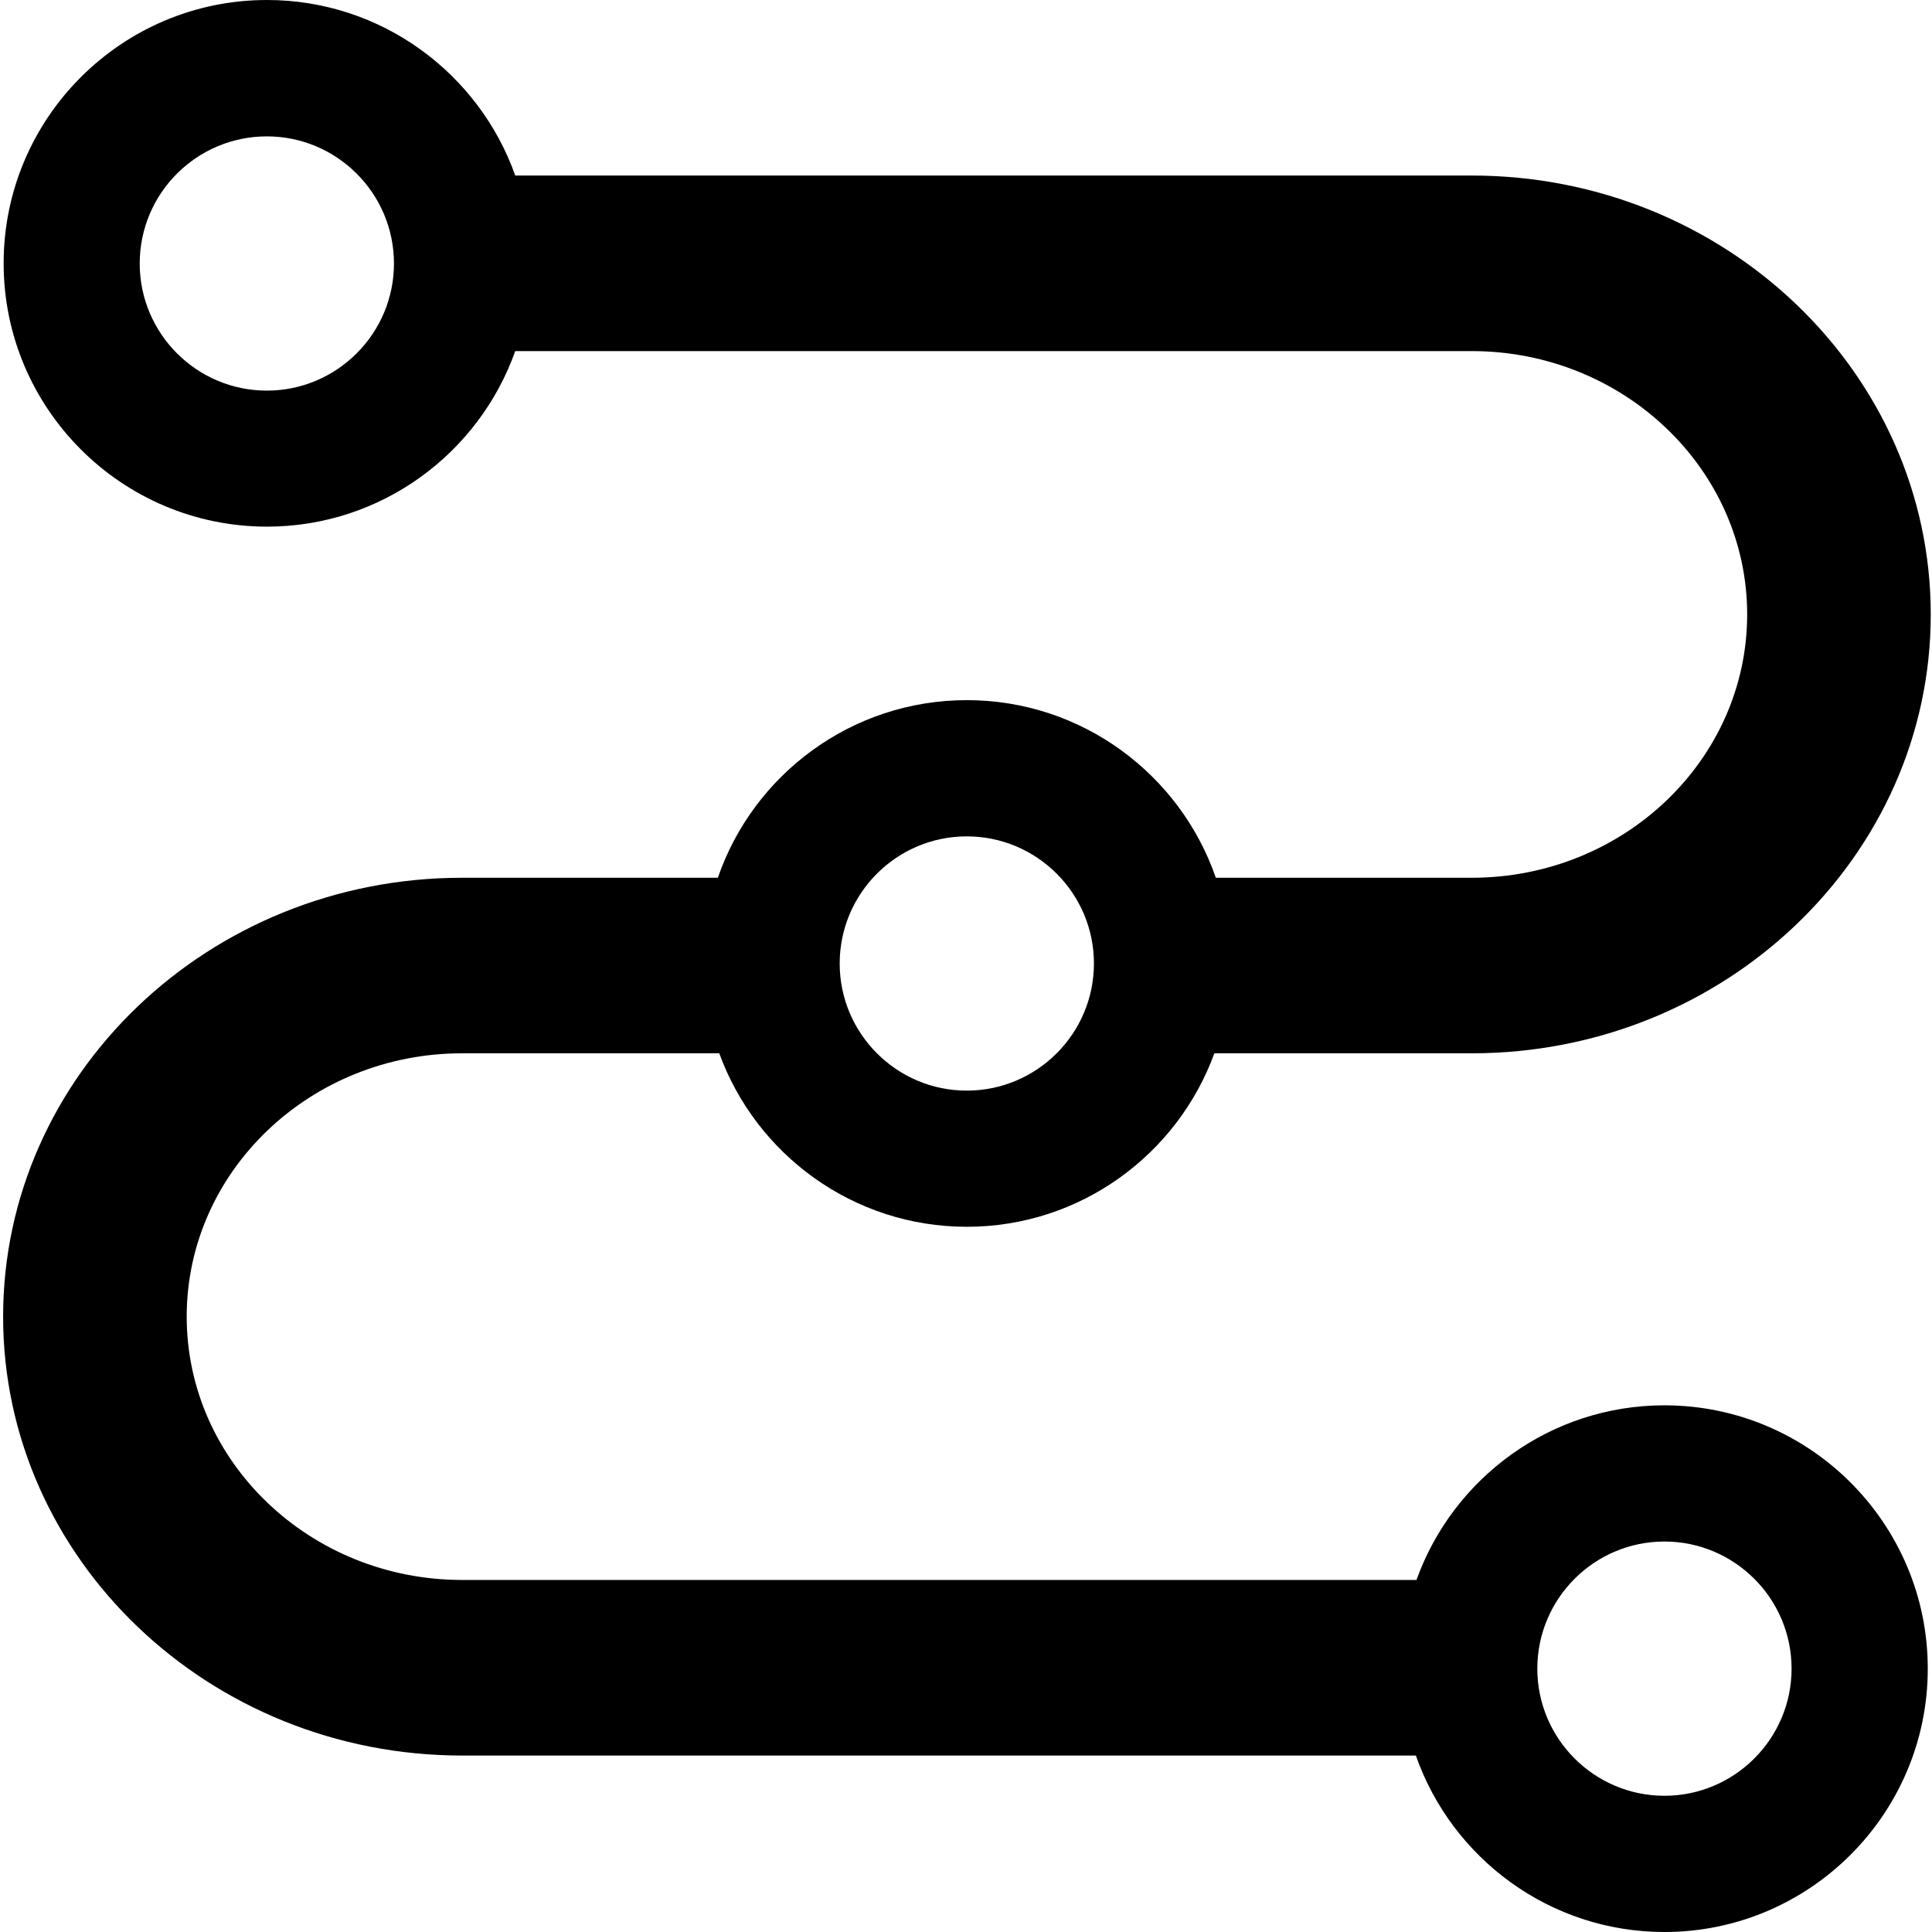 <svg t="1600221963119" class="icon" viewBox="0 0 1024 1024" version="1.1" xmlns="http://www.w3.org/2000/svg" p-id="3849" width="200" height="200"><path d="M882.191 744.85c-60.501 0-112.098 38.645-131.425 92.56H244.912c-80.468 0-145.956-62.62-145.956-139.57 0-77 65.488-139.57 145.956-139.57h136.312c19.497 53.585 70.934 91.951 131.205 91.951 60.241 0 111.688-38.375 131.205-91.951h136.452C914.211 558.28 1023.34 453.927 1023.34 325.66S914.211 93.04 780.077 93.04H273.094c-19.198-54.165-70.944-93.04-131.595-93.04C64.508 0 1.929 62.57 1.929 139.56c0 76.95 62.58 139.57 139.57 139.57 60.641 0 112.378-38.895 131.585-93.04h506.993c80.468 0 145.956 62.62 145.956 139.57 0 77-65.488 139.57-145.956 139.57H644.415c-18.888-54.735-70.924-94.139-131.975-94.139-61.091 0-113.097 39.395-131.975 94.139H244.912c-134.134 0-243.263 104.353-243.263 232.62 0 128.267 109.13 232.62 243.263 232.62h505.524c19.058 54.395 70.904 93.53 131.755 93.53 76.95 0 139.57-62.62 139.57-139.57 0.01-77-62.62-139.58-139.57-139.58zM141.429 207.037c-37.166 0-67.377-30.231-67.377-67.377 0-37.166 30.211-67.377 67.377-67.377 37.146 0 67.377 30.211 67.377 67.377 0 37.146-30.231 67.377-67.377 67.377z m371.001 236.258c37.146 0 67.377 30.211 67.377 67.377 0 37.146-30.231 67.377-67.377 67.377-37.166 0-67.377-30.231-67.377-67.377 0.01-37.176 30.211-67.377 67.377-67.377z m369.762 508.502c-37.166 0-67.377-30.231-67.377-67.377 0-37.166 30.211-67.377 67.377-67.377 37.146 0 67.377 30.211 67.377 67.377 0 37.146-30.231 67.377-67.377 67.377z" p-id="3850"></path></svg>